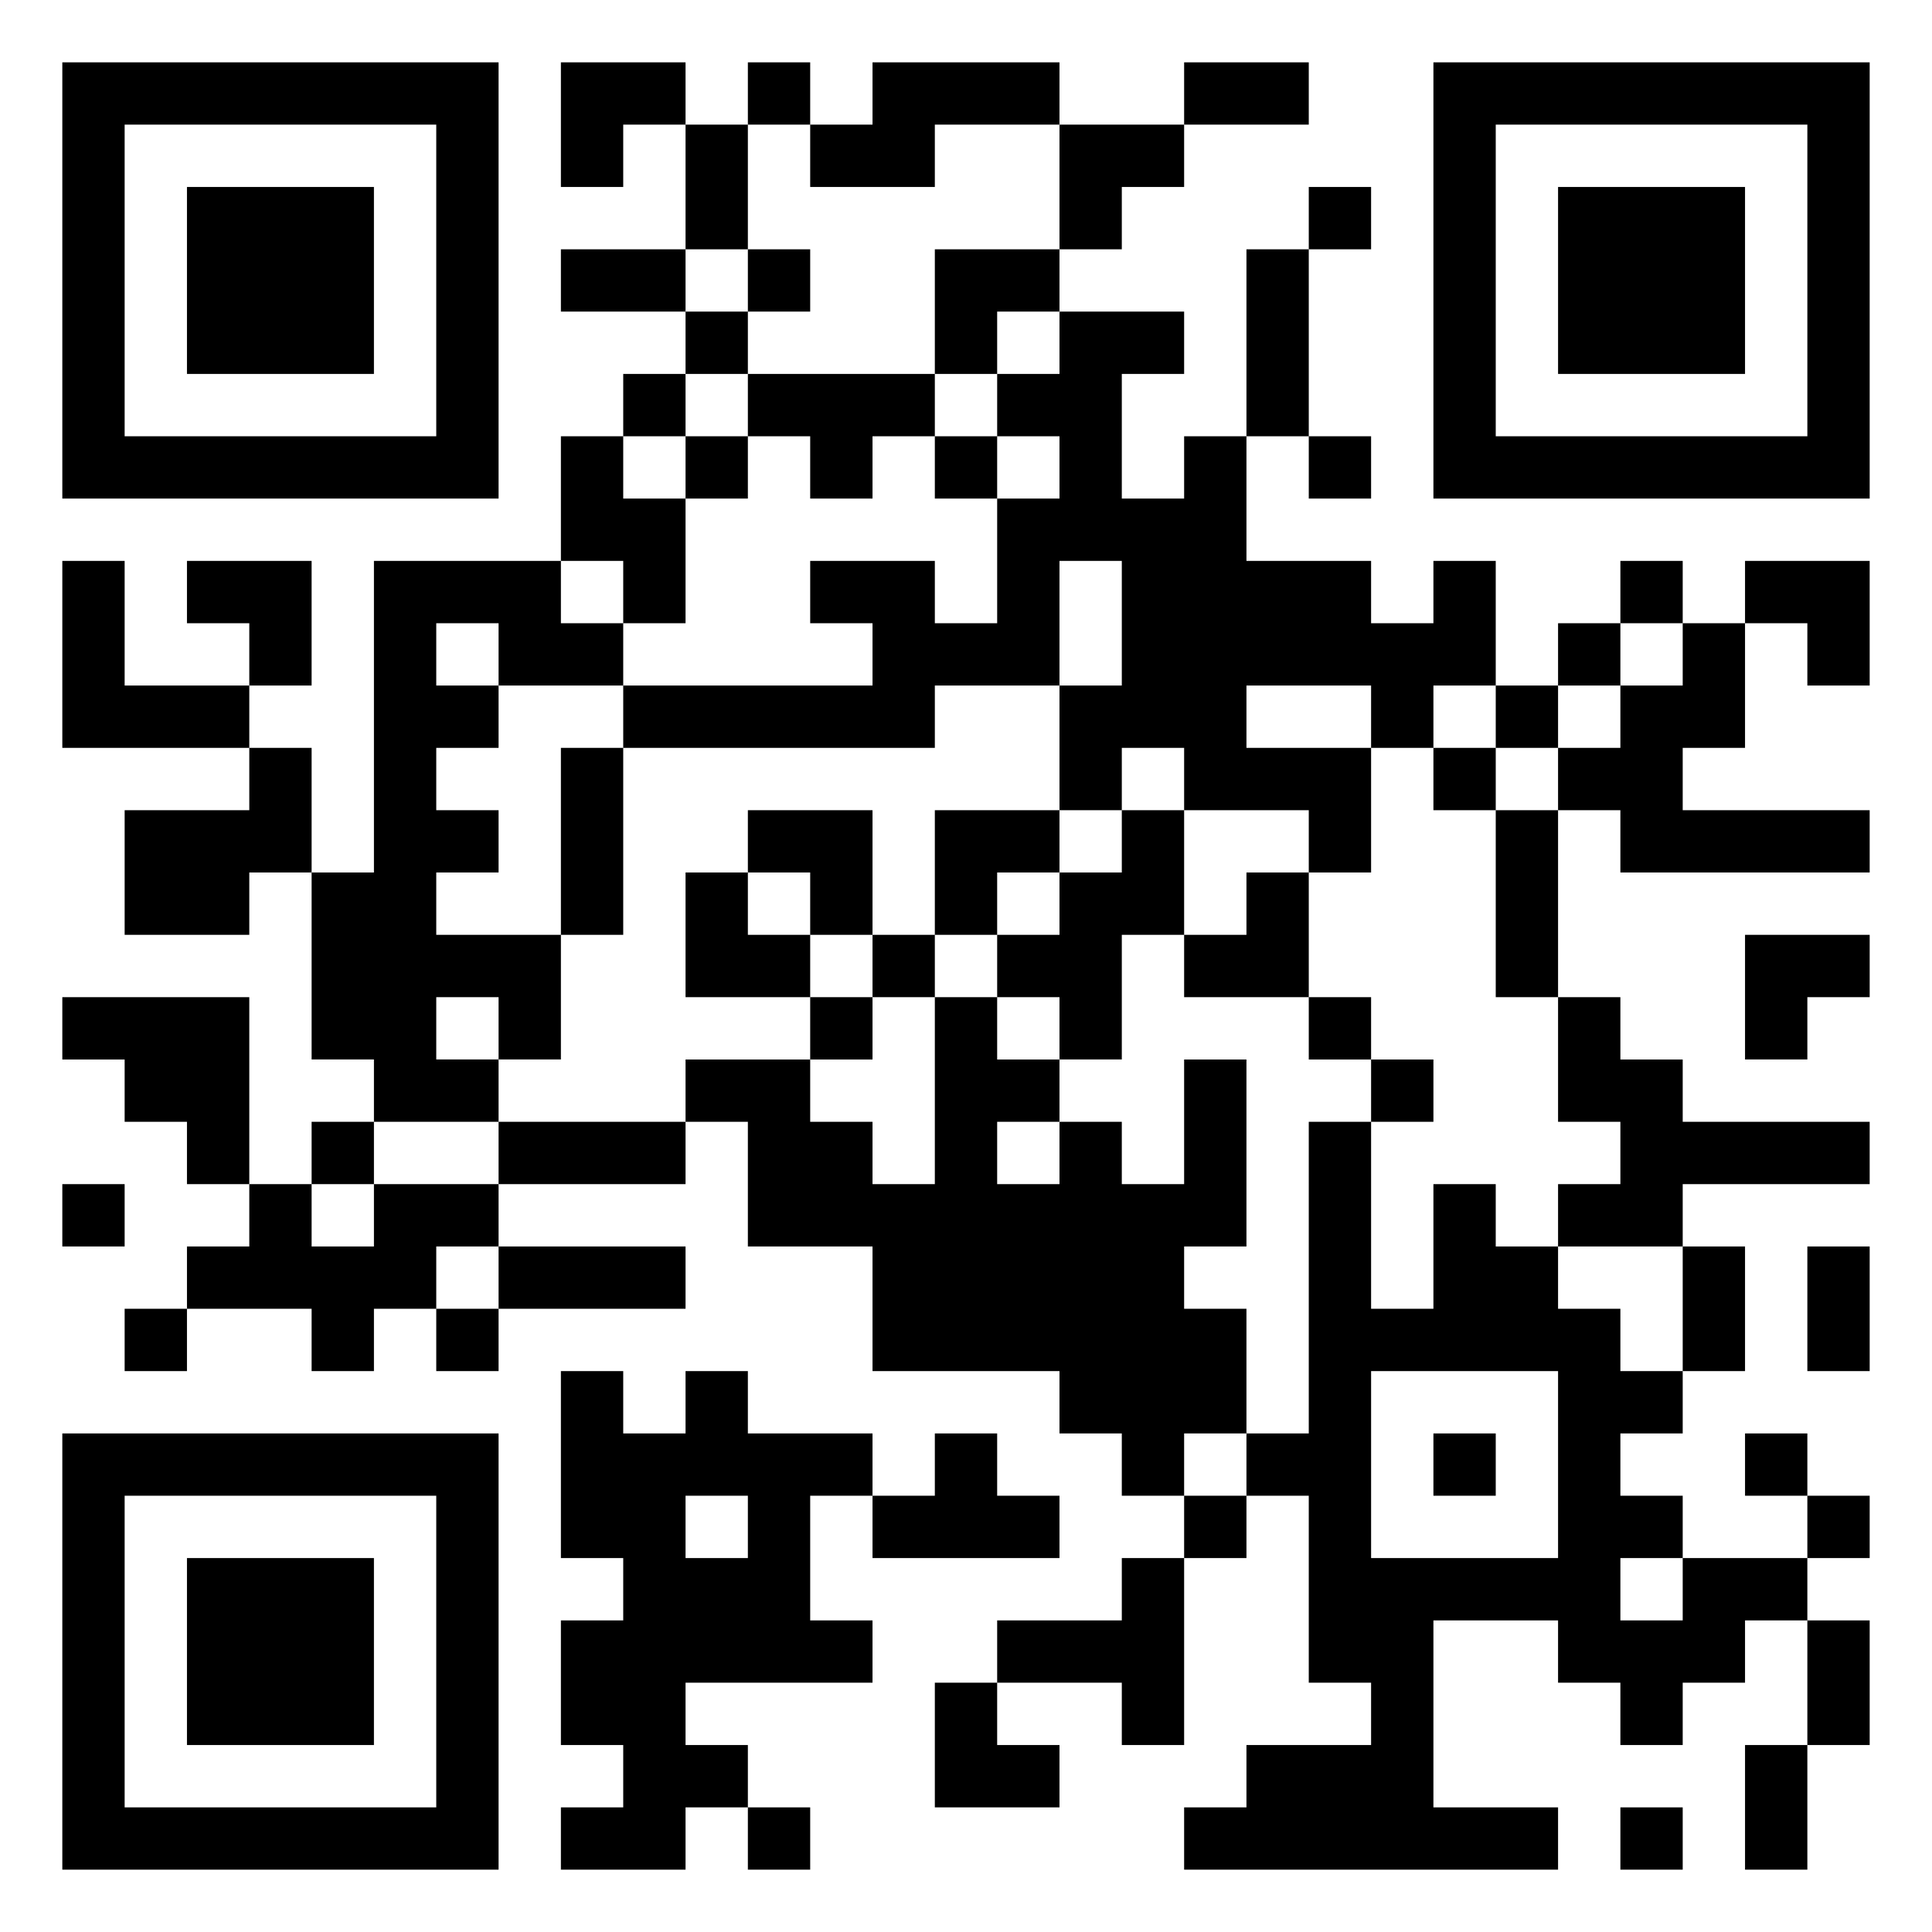 <svg xmlns="http://www.w3.org/2000/svg" viewBox="0 0 31 31"><path d="M1 1h7v7h-7zM9 1h2v1h-1v1h-1zM12 1h1v1h-1zM14 1h3v1h-2v1h-2v-1h1zM19 1h2v1h-2zM23 1h7v7h-7zM2 2v5h5v-5zM11 2h1v2h-1zM17 2h2v1h-1v1h-1zM24 2v5h5v-5zM3 3h3v3h-3zM21 3h1v1h-1zM25 3h3v3h-3zM9 4h2v1h-2zM12 4h1v1h-1zM15 4h2v1h-1v1h-1zM20 4h1v3h-1zM11 5h1v1h-1zM17 5h2v1h-1v2h1v-1h1v2h2v1h1v-1h1v2h-1v1h-1v-1h-2v1h2v2h-1v-1h-2v-1h-1v1h-1v-2h1v-2h-1v2h-2v1h-5v-1h4v-1h-1v-1h2v1h1v-2h1v-1h-1v-1h1zM10 6h1v1h-1zM12 6h3v1h-1v1h-1v-1h-1zM9 7h1v1h1v2h-1v-1h-1zM11 7h1v1h-1zM15 7h1v1h-1zM21 7h1v1h-1zM1 9h1v2h2v1h-3zM3 9h2v2h-1v-1h-1zM6 9h3v1h1v1h-2v-1h-1v1h1v1h-1v1h1v1h-1v1h2v2h-1v-1h-1v1h1v1h-2v-1h-1v-3h1zM26 9h1v1h-1zM28 9h2v2h-1v-1h-1zM25 10h1v1h-1zM27 10h1v2h-1v1h3v1h-4v-1h-1v-1h1v-1h1zM24 11h1v1h-1zM4 12h1v2h-1v1h-2v-2h2zM9 12h1v3h-1zM23 12h1v1h-1zM12 13h2v2h-1v-1h-1zM15 13h2v1h-1v1h-1zM18 13h1v2h-1v2h-1v-1h-1v-1h1v-1h1zM24 13h1v3h-1zM11 14h1v1h1v1h-2zM20 14h1v2h-2v-1h1zM14 15h1v1h-1zM28 15h2v1h-1v1h-1zM1 16h3v3h-1v-1h-1v-1h-1zM13 16h1v1h-1zM15 16h1v1h1v1h-1v1h1v-1h1v1h1v-2h1v3h-1v1h1v2h-1v1h-1v-1h-1v-1h-3v-2h-2v-2h-1v-1h2v1h1v1h1zM21 16h1v1h-1zM25 16h1v1h1v1h3v1h-3v1h-2v-1h1v-1h-1zM22 17h1v1h-1zM5 18h1v1h-1zM8 18h3v1h-3zM21 18h1v3h1v-2h1v1h1v1h1v1h1v1h-1v1h1v1h-1v1h1v-1h2v1h-1v1h-1v1h-1v-1h-1v-1h-2v3h2v1h-6v-1h1v-1h2v-1h-1v-3h-1v-1h1zM1 19h1v1h-1zM4 19h1v1h1v-1h2v1h-1v1h-1v1h-1v-1h-2v-1h1zM8 20h3v1h-3zM27 20h1v2h-1zM29 20h1v2h-1zM2 21h1v1h-1zM7 21h1v1h-1zM9 22h1v1h1v-1h1v1h2v1h-1v2h1v1h-3v1h1v1h-1v1h-2v-1h1v-1h-1v-2h1v-1h-1zM22 22v3h3v-3zM1 23h7v7h-7zM15 23h1v1h1v1h-3v-1h1zM23 23h1v1h-1zM28 23h1v1h-1zM2 24v5h5v-5zM11 24v1h1v-1zM19 24h1v1h-1zM29 24h1v1h-1zM3 25h3v3h-3zM18 25h1v3h-1v-1h-2v-1h2zM29 26h1v2h-1zM15 27h1v1h1v1h-2zM28 28h1v2h-1zM12 29h1v1h-1zM26 29h1v1h-1z"/></svg>